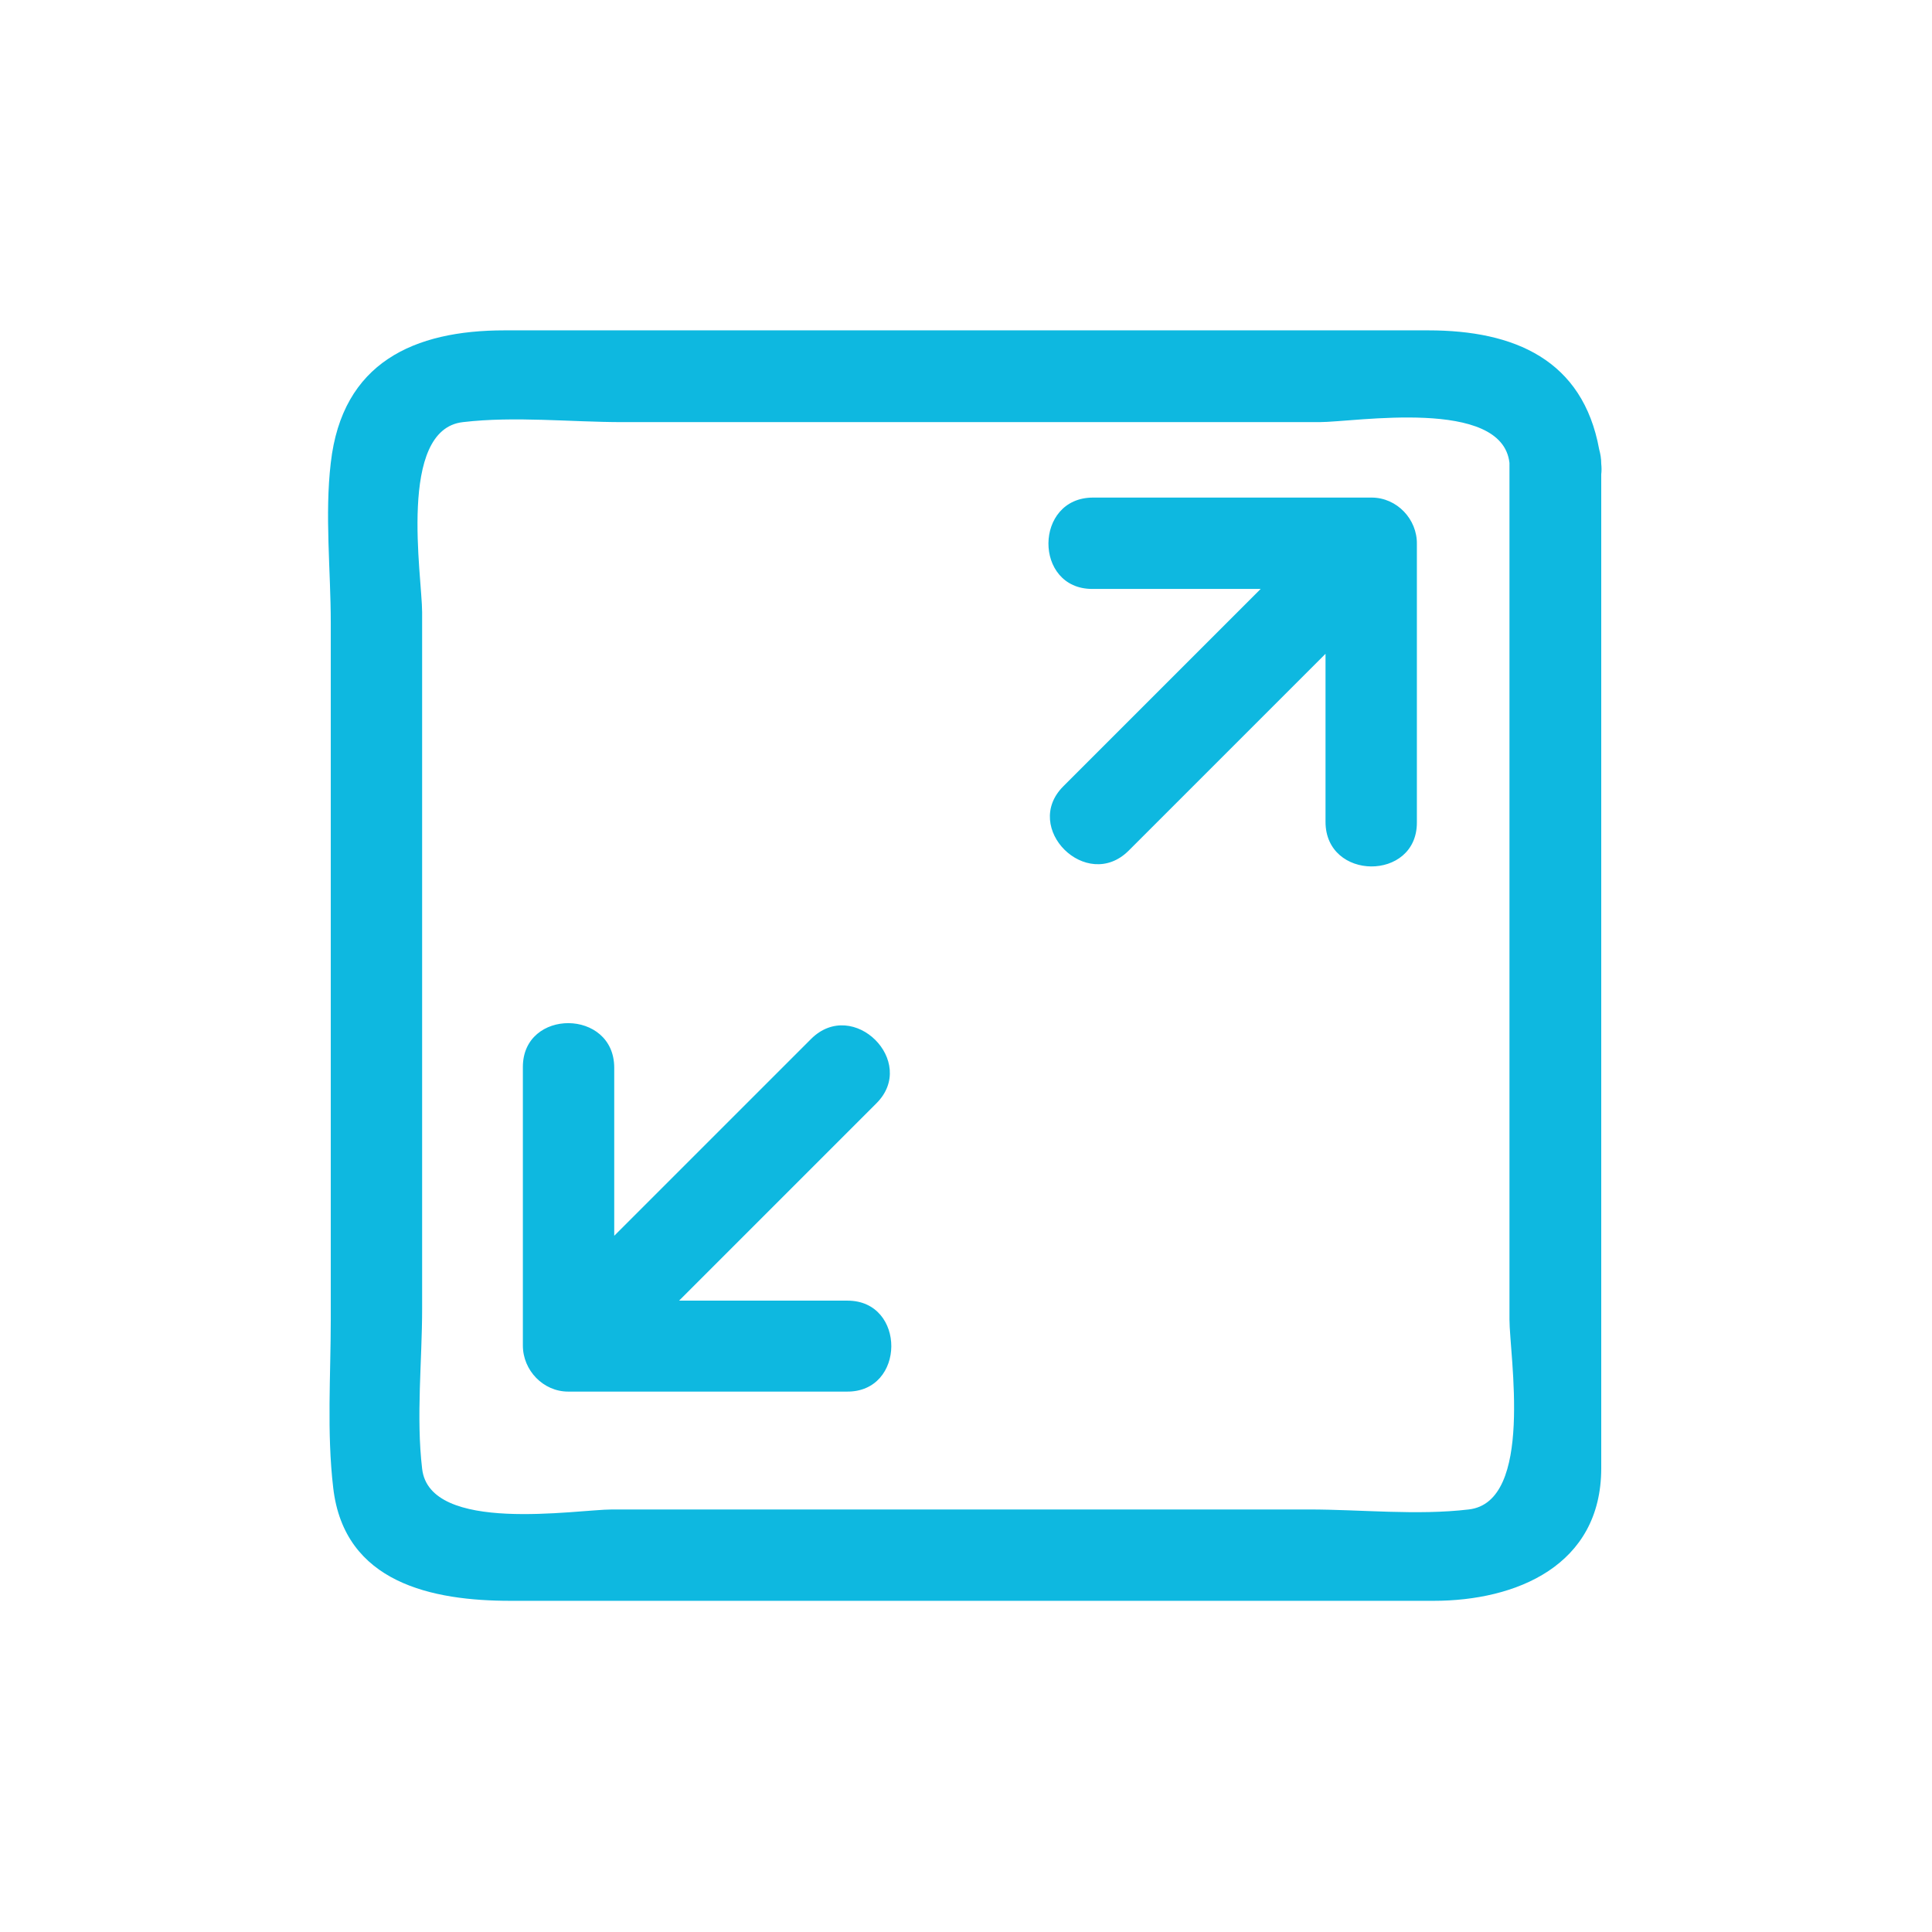 <?xml version="1.0" encoding="utf-8"?>
<!-- Generator: Adobe Illustrator 24.1.1, SVG Export Plug-In . SVG Version: 6.00 Build 0)  -->
<svg version="1.1" id="Layer_1" xmlns="http://www.w3.org/2000/svg" xmlns:xlink="http://www.w3.org/1999/xlink" x="0px" y="0px"
	 viewBox="0 0 473.7 473.7" style="enable-background:new 0 0 473.7 473.7;" xml:space="preserve">
<style type="text/css">
	.st0{display:none;fill:#E79E2D;}
	.st1{fill:#0EB8E0;}
</style>
<circle class="st0" cx="236.8" cy="236.8" r="236.8"/>
<g>
	<path class="st1" d="M207.8,318.9c-13.8,0-27.5,0-41.3,0c16.1-16.1,32.3-32.3,48.4-48.4c10.2-10.2-5.7-26-16-15.8
		c-16.1,16.1-32.2,32.2-48.3,48.3c0-13.7,0-27.4,0-41.2c0-14.5-22.4-14.6-22.4-0.2c0,22.8,0,45.6,0,68.3c0,6.1,5,11.3,11.1,11.3
		c22.8,0,45.6,0,68.3,0C222.1,341.4,222.2,318.9,207.8,318.9z"/>
	<path class="st1" d="M336.3,122c-22.8,0-45.6,0-68.3,0c-14.5,0-14.6,22.4-0.2,22.4c13.8,0,27.5,0,41.3,0
		c-16.1,16.1-32.3,32.3-48.4,48.4c-10.2,10.2,5.7,26,16,15.8c16.1-16.1,32.2-32.2,48.3-48.3c0,13.7,0,27.4,0,41.2
		c0,14.5,22.4,14.6,22.4,0.2c0-22.8,0-45.5,0-68.3C347.5,127.3,342.5,122,336.3,122z"/>
	<path class="st1" d="M392.6,113.7c0-1.3-0.2-2.4-0.5-3.5c-4-22-20.8-29.2-41.9-29.2c-22.5,0-45,0-67.6,0c-53,0-105.9,0-158.9,0
		c-22.1,0-39.8,7.8-42.6,32.5c-1.5,12.7,0,26.4,0,39.2c0,56.9,0,113.9,0,170.8c0,13.7-1,27.7,0.6,41.3c2.7,23.4,24.4,27.7,43.5,27.7
		c53.6,0,107.2,0,160.7,0c21.9,0,43.7,0,65.6,0c20.2,0,41.1-8.6,41.1-32.5c0-42.9,0-85.8,0-128.8c0-38.3,0-76.6,0-114.9
		C392.7,115.5,392.7,114.6,392.6,113.7z M360.1,370.1c-12.7,1.5-26.4,0-39.2,0c-28.6,0-57.3,0-85.9,0c-28.3,0-56.6,0-84.9,0
		c-8.7,0-44.8,6.1-46.6-10c-1.5-12.7,0-26.4,0-39.2c0-28.6,0-57.3,0-85.9c0-28.3,0-56.6,0-84.9c0-8.7-6.1-44.8,10-46.6
		c12.7-1.5,26.4,0,39.2,0c28.6,0,57.3,0,85.9,0c28.3,0,56.6,0,84.9,0c8.7,0,44.8-6.1,46.6,10c0,41.7,0,83.4,0,125.1
		c0,28.3,0,56.6,0,84.9C370.1,332.2,376.2,368.3,360.1,370.1z"/>
</g>
</svg>
